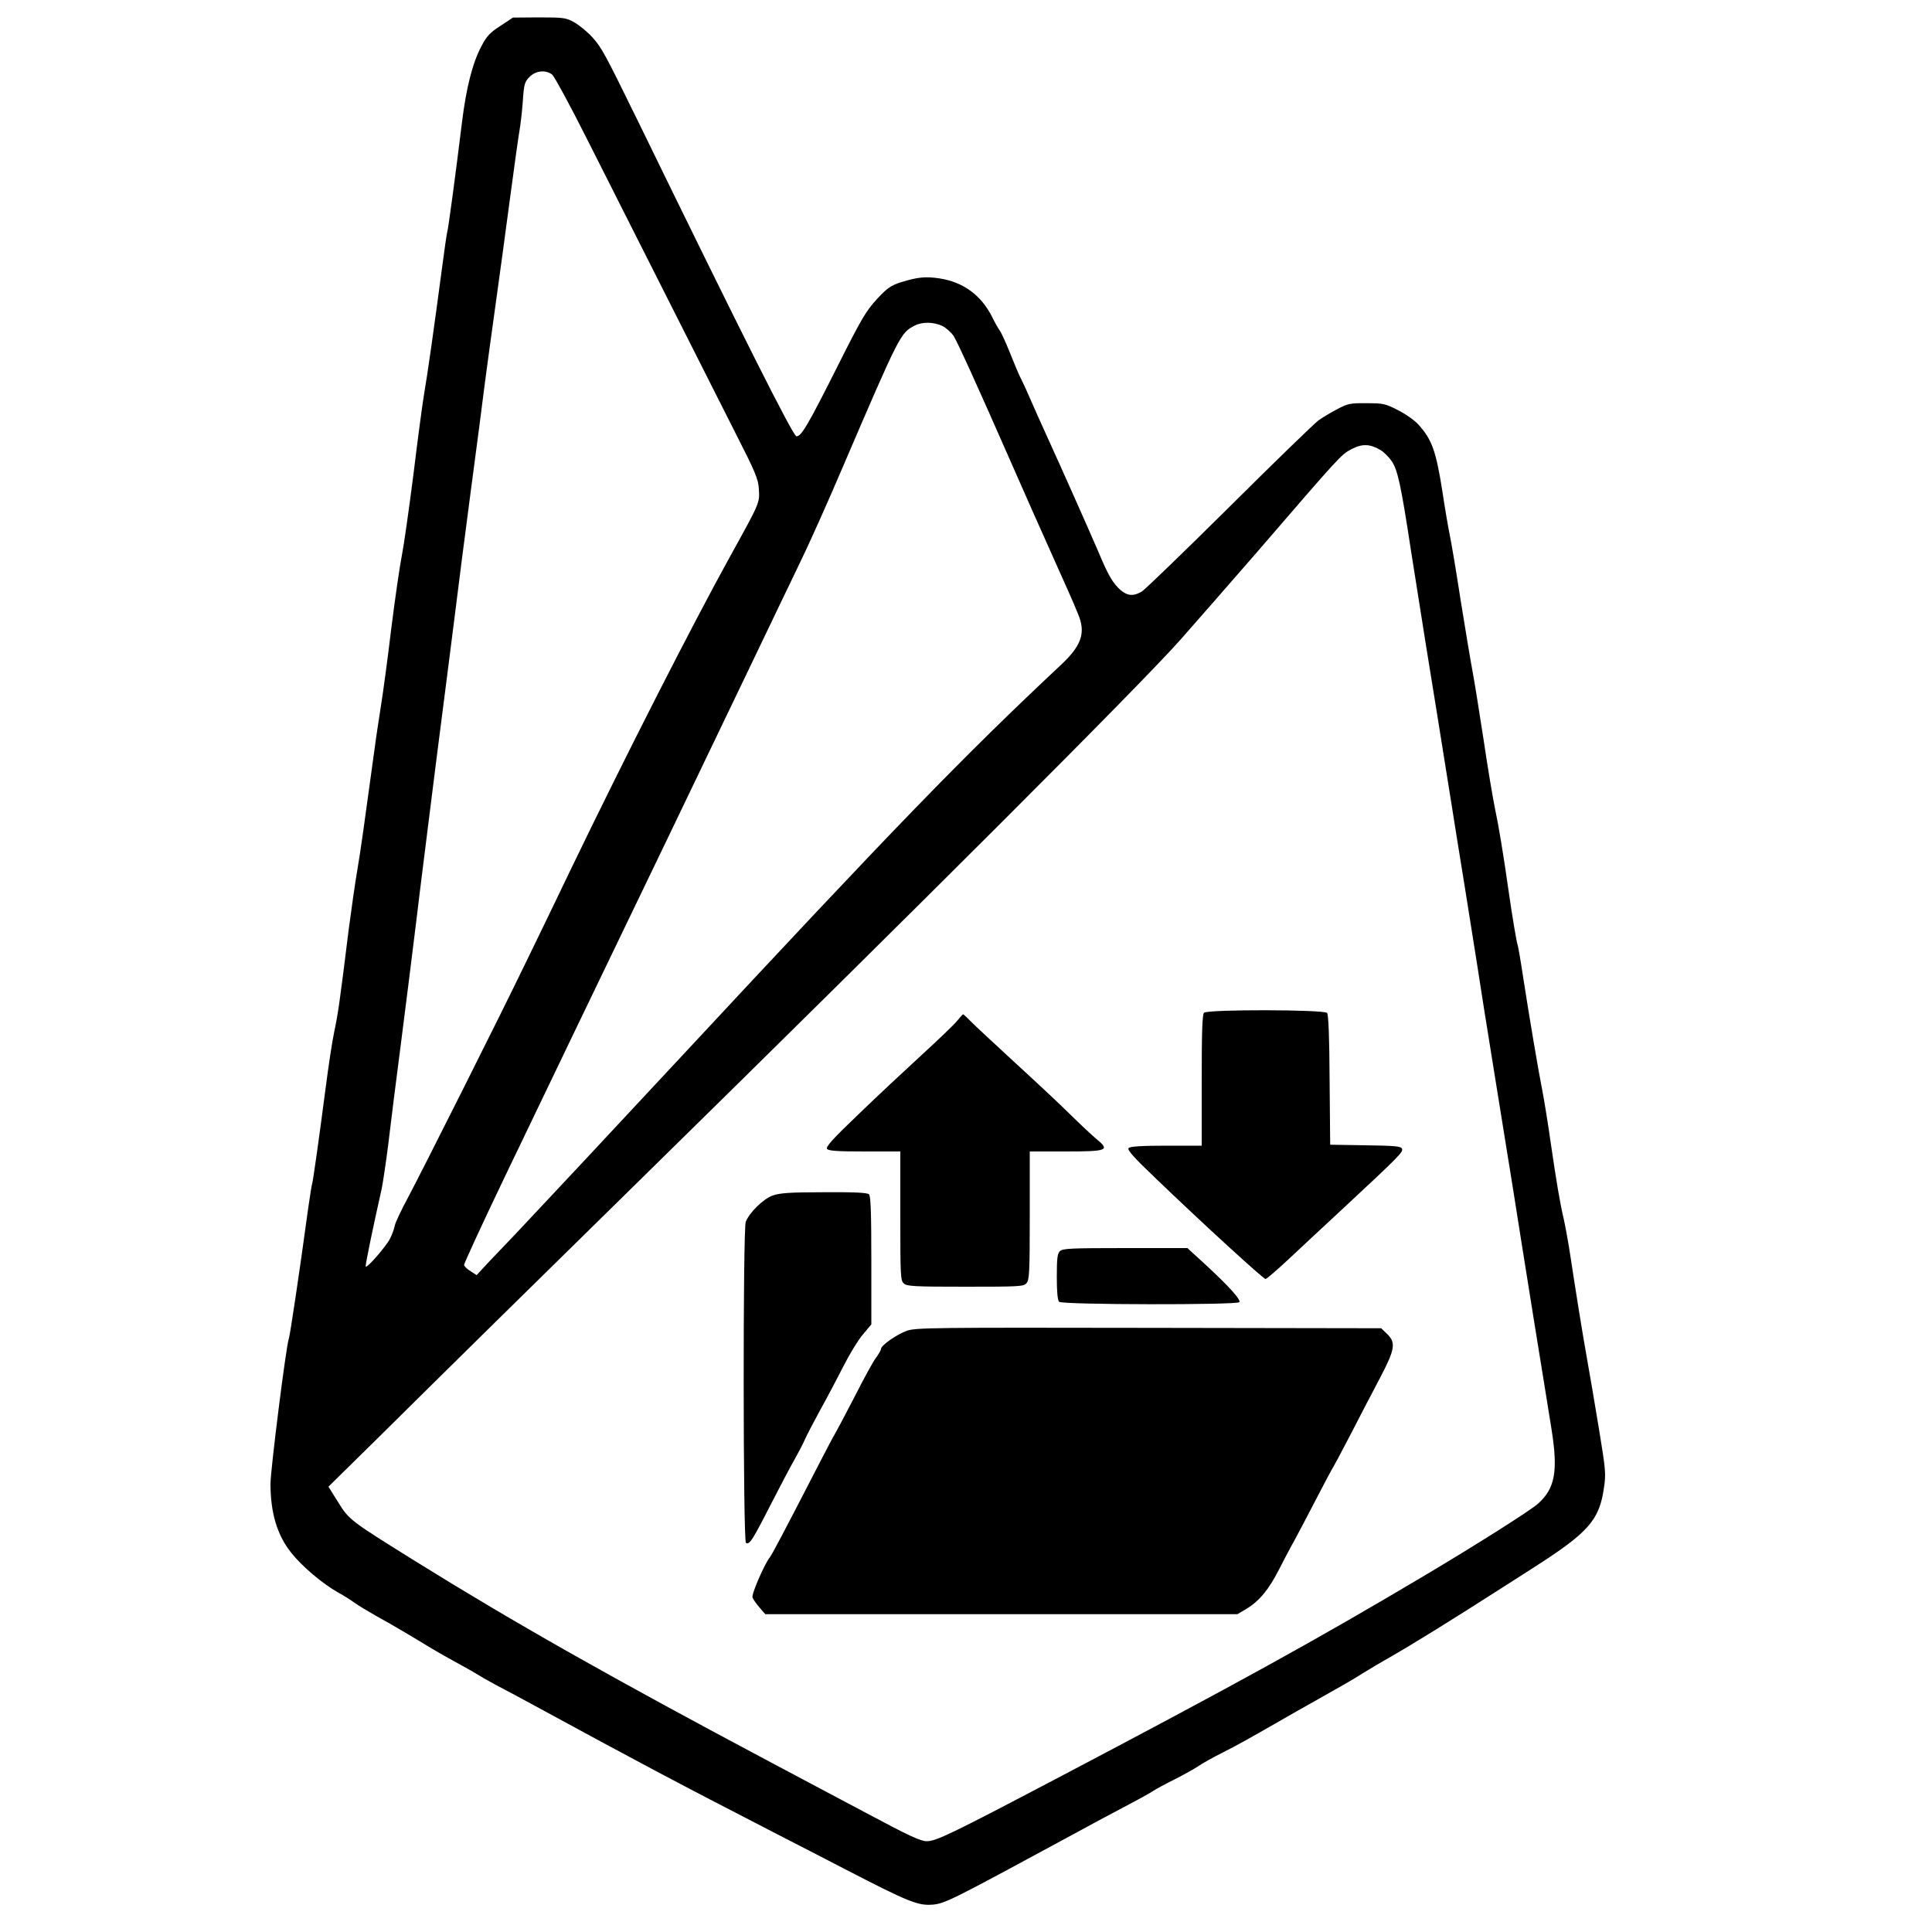 <?xml version="1.0" standalone="no"?>
<!DOCTYPE svg PUBLIC "-//W3C//DTD SVG 20010904//EN"
 "http://www.w3.org/TR/2001/REC-SVG-20010904/DTD/svg10.dtd">
<svg version="1.0" xmlns="http://www.w3.org/2000/svg"
 width="1000pt" height="1000pt" viewBox="0 0 1000 1000"
 preserveAspectRatio="xMidYMid meet">
<g transform="translate(0,1000) scale(0.1,-0.1)"
fill="#000000" stroke="none">
<path d="M2590 9866 c-53 -34 -72 -54 -97 -103 -47 -87 -80 -217 -102 -398
-35 -285 -72 -558 -76 -565 -2 -4 -15 -94 -29 -201 -38 -287 -74 -543 -91
-639 -8 -47 -33 -233 -55 -415 -23 -181 -50 -370 -60 -420 -10 -49 -35 -220
-55 -380 -19 -159 -44 -344 -55 -410 -10 -66 -24 -154 -29 -195 -56 -409 -74
-541 -91 -640 -11 -63 -31 -203 -45 -310 -47 -380 -55 -436 -75 -530 -11 -52
-31 -185 -45 -295 -33 -254 -66 -488 -70 -495 -2 -3 -10 -59 -20 -125 -47
-346 -94 -657 -100 -674 -14 -35 -95 -681 -95 -751 0 -151 35 -268 109 -359
55 -69 160 -158 240 -203 31 -17 70 -42 86 -54 17 -12 66 -42 110 -67 79 -43
192 -110 290 -170 28 -17 90 -52 138 -78 48 -26 93 -52 100 -57 7 -5 50 -30
97 -55 47 -24 137 -73 200 -107 513 -279 713 -386 1255 -665 127 -65 286 -147
355 -183 327 -169 373 -187 451 -180 61 6 104 28 684 342 99 54 236 128 305
164 69 36 136 73 150 83 14 9 63 36 110 59 47 24 103 55 125 70 22 15 76 45
120 67 72 36 148 78 370 206 39 22 88 50 110 62 133 75 197 111 250 145 33 20
89 54 125 74 146 84 319 191 631 391 34 22 90 58 125 80 286 183 342 246 366
414 11 71 9 93 -26 306 -21 127 -49 293 -63 370 -24 135 -54 322 -88 545 -9
58 -23 134 -31 170 -20 85 -37 186 -69 405 -14 99 -33 214 -41 255 -21 105
-68 384 -99 584 -14 94 -28 173 -30 176 -4 6 -28 149 -45 268 -30 210 -53 348
-71 432 -11 52 -38 212 -59 355 -22 143 -48 307 -59 365 -11 58 -38 222 -61
365 -22 143 -47 292 -55 330 -8 39 -26 142 -39 230 -33 210 -54 269 -123 346
-20 23 -69 57 -107 76 -66 34 -77 36 -163 36 -84 1 -97 -2 -152 -31 -34 -18
-78 -44 -98 -59 -21 -16 -228 -216 -459 -446 -232 -230 -436 -427 -453 -438
-43 -26 -74 -24 -110 6 -40 35 -64 75 -115 197 -48 112 -189 429 -268 602 -27
59 -65 144 -84 188 -19 44 -41 92 -49 107 -8 14 -33 73 -56 131 -23 58 -48
112 -55 120 -6 8 -24 39 -38 68 -57 114 -150 182 -273 201 -72 11 -113 7 -200
-20 -53 -17 -71 -30 -125 -88 -55 -60 -80 -102 -198 -337 -157 -313 -194 -376
-218 -372 -18 3 -273 509 -816 1623 -178 363 -191 387 -239 441 -26 29 -69 64
-94 78 -43 24 -54 26 -182 26 l-136 -1 -65 -43z m269 -253 c11 -10 91 -157
177 -328 141 -279 437 -866 767 -1519 109 -214 122 -245 125 -300 4 -69 6 -66
-149 -346 -202 -366 -542 -1034 -827 -1625 -71 -148 -173 -360 -227 -470 -134
-278 -540 -1086 -614 -1225 -34 -63 -65 -128 -68 -145 -3 -16 -14 -46 -24 -66
-19 -38 -118 -153 -126 -145 -4 3 39 210 82 400 7 34 23 140 35 236 11 96 41
333 66 525 25 193 60 476 79 630 18 154 66 530 104 835 39 305 83 647 97 760
14 113 49 390 79 615 30 226 64 484 75 575 12 91 37 275 56 410 19 135 52 380
74 545 22 165 44 323 49 350 5 28 13 95 17 150 6 91 10 102 35 127 32 33 85
38 118 11z m2018 -1300 c19 -9 45 -32 59 -52 20 -32 121 -253 289 -636 69
-158 152 -344 262 -590 50 -110 95 -215 101 -234 29 -84 3 -149 -94 -240 -508
-476 -860 -839 -1964 -2026 -344 -370 -768 -823 -855 -915 -45 -47 -110 -115
-145 -152 l-63 -68 -31 20 c-17 10 -32 25 -34 32 -1 7 93 211 209 453 116 242
237 494 269 560 31 66 123 255 202 420 161 333 545 1132 803 1670 92 193 206
429 252 525 47 96 148 321 224 500 296 689 300 698 374 735 39 20 98 19 142
-2z m2268 -642 c16 -9 42 -35 57 -56 32 -46 48 -116 102 -470 20 -126 54 -342
76 -480 37 -228 69 -426 135 -840 13 -82 42 -265 65 -405 22 -140 52 -327 66
-415 13 -88 51 -326 84 -530 33 -203 78 -482 100 -620 21 -137 71 -446 109
-685 39 -239 80 -496 92 -570 34 -215 18 -303 -69 -382 -38 -35 -329 -219
-597 -378 -557 -331 -961 -554 -1910 -1053 -533 -280 -610 -317 -658 -317 -32
0 -91 27 -306 142 -146 77 -365 194 -486 258 -842 447 -1348 734 -1850 1046
-345 215 -347 216 -405 309 l-50 80 248 244 c398 394 780 770 1367 1346 1460
1433 2585 2557 2796 2795 85 96 260 297 389 445 443 514 442 512 495 540 55
29 95 28 150 -4z"/>
<path d="M6232 4758 c-9 -9 -12 -100 -12 -350 l0 -338 -183 0 c-129 0 -187 -4
-195 -12 -9 -9 23 -46 146 -163 233 -224 551 -515 562 -515 6 0 57 44 115 98
57 53 188 176 292 272 286 266 306 287 300 304 -5 13 -36 16 -189 18 l-183 3
-3 334 c-1 226 -6 339 -13 348 -16 18 -619 19 -637 1z"/>
<path d="M4953 4715 c-15 -19 -98 -98 -183 -176 -85 -78 -233 -216 -327 -307
-135 -129 -170 -168 -162 -179 9 -10 55 -13 195 -13 l184 0 0 -333 c0 -311 1
-335 18 -350 16 -15 53 -17 319 -17 278 0 301 1 316 18 15 17 17 56 17 350 l0
332 184 0 c217 0 232 6 164 62 -24 20 -86 78 -138 129 -52 52 -183 174 -290
272 -107 99 -210 194 -228 213 -18 19 -35 34 -37 34 -2 0 -16 -16 -32 -35z"/>
<path d="M3999 3812 c-49 -18 -120 -88 -139 -136 -15 -39 -14 -1652 1 -1662
18 -11 33 12 127 196 49 96 106 204 127 240 20 36 43 80 51 99 8 19 44 88 80
154 37 66 90 168 120 226 29 58 73 131 98 161 l46 55 0 330 c0 244 -3 334 -12
343 -9 9 -73 12 -232 11 -180 0 -229 -4 -267 -17z"/>
<path d="M5486 3524 c-13 -12 -16 -39 -16 -133 0 -78 4 -121 12 -129 16 -16
923 -17 933 -2 8 13 -51 79 -174 193 l-95 87 -322 0 c-280 0 -325 -2 -338 -16z"/>
<path d="M4694 3112 c-53 -19 -134 -76 -134 -94 0 -6 -11 -25 -24 -43 -14 -17
-66 -112 -116 -211 -51 -98 -96 -183 -100 -189 -4 -5 -39 -71 -77 -145 -189
-367 -247 -476 -258 -490 -27 -33 -96 -191 -90 -208 3 -9 19 -33 36 -52 l30
-35 1222 0 1222 0 47 28 c66 40 115 99 168 203 25 49 60 116 79 149 18 33 69
130 113 215 44 85 84 160 88 165 4 6 46 84 93 175 47 91 114 221 151 290 77
147 82 181 35 226 l-30 29 -1202 2 c-1127 2 -1205 1 -1253 -15z"/>
</g>
</svg>
